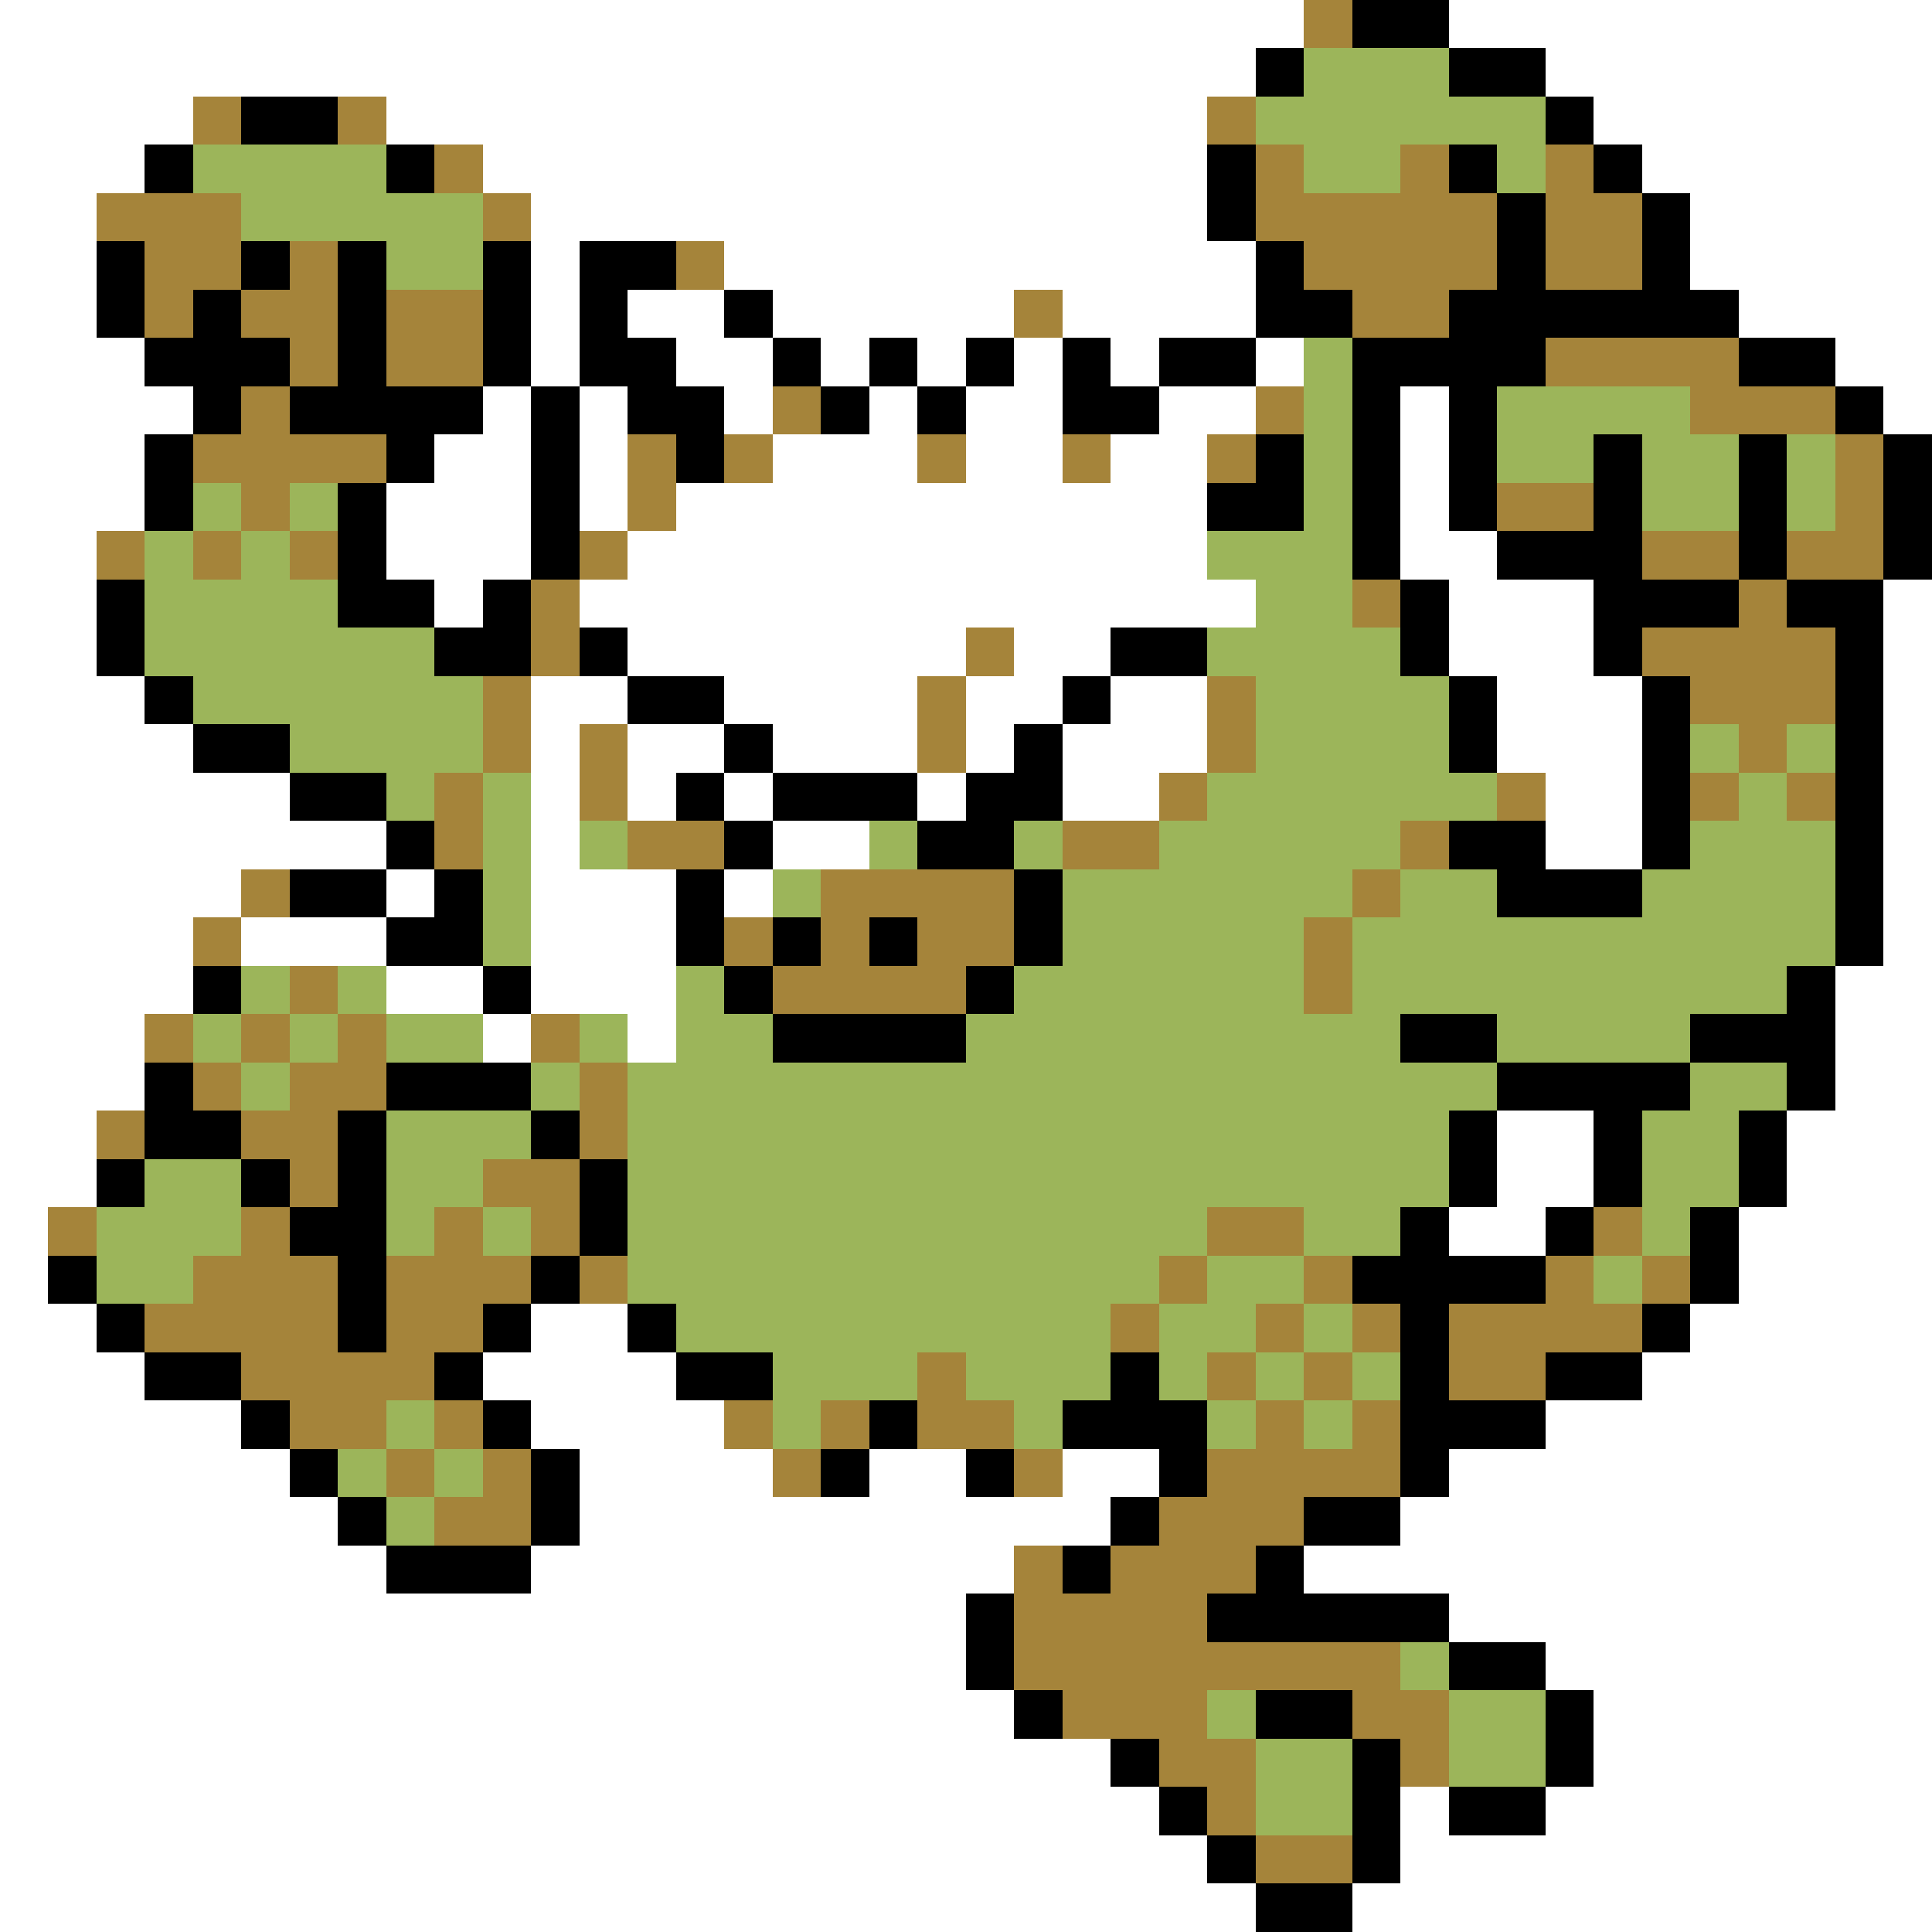 <svg xmlns="http://www.w3.org/2000/svg" viewBox="0 -0.5 40 40" shape-rendering="crispEdges">
<rect x="0" y="-0.5" width="40" height="40" fill="#333333" stroke="none"/>
<path stroke="#ffffff" d="M0 0h27M30 0h10M0 1h26M32 1h8M0 2h4M8 2h17M33 2h7M0 3h3M10 3h15M34 3h6M0 4h2M11 4h14M35 4h5M0 5h2M11 5h1M15 5h11M35 5h5M0 6h2M11 6h1M13 6h2M16 6h5M22 6h4M36 6h4M0 7h3M11 7h1M14 7h2M17 7h1M19 7h1M21 7h1M23 7h1M26 7h1M38 7h2M0 8h4M10 8h1M12 8h1M15 8h1M18 8h1M20 8h2M24 8h2M29 8h1M39 8h1M0 9h3M9 9h2M12 9h1M16 9h3M20 9h2M23 9h2M29 9h1M0 10h3M8 10h3M12 10h1M14 10h11M29 10h1M0 11h2M8 11h3M13 11h12M29 11h2M0 12h2M9 12h1M12 12h14M30 12h3M39 12h1M0 13h2M13 13h7M21 13h2M30 13h3M39 13h1M0 14h3M11 14h2M15 14h4M20 14h2M23 14h2M31 14h3M39 14h1M0 15h4M11 15h1M13 15h2M16 15h3M20 15h1M22 15h3M31 15h3M39 15h1M0 16h6M11 16h1M13 16h1M15 16h1M19 16h1M22 16h2M32 16h2M39 16h1M0 17h8M11 17h1M16 17h2M32 17h2M39 17h1M0 18h5M8 18h1M11 18h3M15 18h1M39 18h1M0 19h4M5 19h3M11 19h3M39 19h1M0 20h4M8 20h2M11 20h3M38 20h2M0 21h3M10 21h1M13 21h1M38 21h2M0 22h3M38 22h2M0 23h2M31 23h2M37 23h3M0 24h2M31 24h2M37 24h3M0 25h1M30 25h2M36 25h4M0 26h1M36 26h4M0 27h2M11 27h2M35 27h5M0 28h3M10 28h4M34 28h6M0 29h5M11 29h4M32 29h8M0 30h6M12 30h4M18 30h2M22 30h2M30 30h10M0 31h7M12 31h11M29 31h11M0 32h8M11 32h10M27 32h13M0 33h20M30 33h10M0 34h20M32 34h8M0 35h21M33 35h7M0 36h23M33 36h7M0 37h24M29 37h1M32 37h8M0 38h25M29 38h11M0 39h26M28 39h12" />
<path stroke="#a5843a" d="M27 0h1M4 2h1M7 2h1M25 2h1M9 3h1M26 3h1M29 3h1M32 3h1M2 4h3M10 4h1M26 4h5M32 4h2M3 5h2M6 5h1M14 5h1M27 5h4M32 5h2M3 6h1M5 6h2M8 6h2M21 6h1M28 6h2M6 7h1M8 7h2M32 7h4M5 8h1M16 8h1M26 8h1M35 8h3M4 9h4M13 9h1M15 9h1M19 9h1M22 9h1M25 9h1M38 9h1M5 10h1M13 10h1M31 10h2M38 10h1M2 11h1M4 11h1M6 11h1M12 11h1M34 11h2M37 11h2M11 12h1M28 12h1M36 12h1M11 13h1M20 13h1M34 13h4M10 14h1M19 14h1M25 14h1M35 14h3M10 15h1M12 15h1M19 15h1M25 15h1M36 15h1M9 16h1M12 16h1M24 16h1M31 16h1M35 16h1M37 16h1M9 17h1M13 17h2M22 17h2M29 17h1M5 18h1M17 18h4M28 18h1M4 19h1M15 19h1M17 19h1M19 19h2M27 19h1M6 20h1M16 20h4M27 20h1M3 21h1M5 21h1M7 21h1M11 21h1M4 22h1M6 22h2M12 22h1M2 23h1M5 23h2M12 23h1M6 24h1M10 24h2M1 25h1M5 25h1M9 25h1M11 25h1M25 25h2M33 25h1M4 26h3M8 26h3M12 26h1M24 26h1M27 26h1M32 26h1M34 26h1M3 27h4M8 27h2M23 27h1M26 27h1M28 27h1M30 27h4M5 28h4M19 28h1M25 28h1M27 28h1M30 28h2M6 29h2M9 29h1M15 29h1M17 29h1M19 29h2M26 29h1M28 29h1M8 30h1M10 30h1M16 30h1M21 30h1M25 30h4M9 31h2M24 31h3M21 32h1M23 32h3M21 33h4M21 34h8M22 35h3M28 35h2M24 36h2M29 36h1M25 37h1M26 38h2" />
<path stroke="#000000" d="M28 0h2M26 1h1M30 1h2M5 2h2M32 2h1M3 3h1M8 3h1M25 3h1M30 3h1M33 3h1M25 4h1M31 4h1M34 4h1M2 5h1M5 5h1M7 5h1M10 5h1M12 5h2M26 5h1M31 5h1M34 5h1M2 6h1M4 6h1M7 6h1M10 6h1M12 6h1M15 6h1M26 6h2M30 6h6M3 7h3M7 7h1M10 7h1M12 7h2M16 7h1M18 7h1M20 7h1M22 7h1M24 7h2M28 7h4M36 7h2M4 8h1M6 8h4M11 8h1M13 8h2M17 8h1M19 8h1M22 8h2M28 8h1M30 8h1M38 8h1M3 9h1M8 9h1M11 9h1M14 9h1M26 9h1M28 9h1M30 9h1M33 9h1M36 9h1M39 9h1M3 10h1M7 10h1M11 10h1M25 10h2M28 10h1M30 10h1M33 10h1M36 10h1M39 10h1M7 11h1M11 11h1M28 11h1M31 11h3M36 11h1M39 11h1M2 12h1M7 12h2M10 12h1M29 12h1M33 12h3M37 12h2M2 13h1M9 13h2M12 13h1M23 13h2M29 13h1M33 13h1M38 13h1M3 14h1M13 14h2M22 14h1M30 14h1M34 14h1M38 14h1M4 15h2M15 15h1M21 15h1M30 15h1M34 15h1M38 15h1M6 16h2M14 16h1M16 16h3M20 16h2M34 16h1M38 16h1M8 17h1M15 17h1M19 17h2M30 17h2M34 17h1M38 17h1M6 18h2M9 18h1M14 18h1M21 18h1M31 18h3M38 18h1M8 19h2M14 19h1M16 19h1M18 19h1M21 19h1M38 19h1M4 20h1M10 20h1M15 20h1M20 20h1M37 20h1M16 21h4M29 21h2M35 21h3M3 22h1M8 22h3M31 22h4M37 22h1M3 23h2M7 23h1M11 23h1M30 23h1M33 23h1M36 23h1M2 24h1M5 24h1M7 24h1M12 24h1M30 24h1M33 24h1M36 24h1M6 25h2M12 25h1M29 25h1M32 25h1M35 25h1M1 26h1M7 26h1M11 26h1M28 26h4M35 26h1M2 27h1M7 27h1M10 27h1M13 27h1M29 27h1M34 27h1M3 28h2M9 28h1M14 28h2M23 28h1M29 28h1M32 28h2M5 29h1M10 29h1M18 29h1M22 29h3M29 29h3M6 30h1M11 30h1M17 30h1M20 30h1M24 30h1M29 30h1M7 31h1M11 31h1M23 31h1M27 31h2M8 32h3M22 32h1M26 32h1M20 33h1M25 33h5M20 34h1M30 34h2M21 35h1M26 35h2M32 35h1M23 36h1M28 36h1M32 36h1M24 37h1M28 37h1M30 37h2M25 38h1M28 38h1M26 39h2" />
<path stroke="#9cb55a" d="M27 1h3M26 2h6M4 3h4M27 3h2M31 3h1M5 4h5M8 5h2M27 7h1M27 8h1M31 8h4M27 9h1M31 9h2M34 9h2M37 9h1M4 10h1M6 10h1M27 10h1M34 10h2M37 10h1M3 11h1M5 11h1M25 11h3M3 12h4M26 12h2M3 13h6M25 13h4M4 14h6M26 14h4M6 15h4M26 15h4M35 15h1M37 15h1M8 16h1M10 16h1M25 16h6M36 16h1M10 17h1M12 17h1M18 17h1M21 17h1M24 17h5M35 17h3M10 18h1M16 18h1M22 18h6M29 18h2M34 18h4M10 19h1M22 19h5M28 19h10M5 20h1M7 20h1M14 20h1M21 20h6M28 20h9M4 21h1M6 21h1M8 21h2M12 21h1M14 21h2M20 21h9M31 21h4M5 22h1M11 22h1M13 22h18M35 22h2M8 23h3M13 23h17M34 23h2M3 24h2M8 24h2M13 24h17M34 24h2M2 25h3M8 25h1M10 25h1M13 25h12M27 25h2M34 25h1M2 26h2M13 26h11M25 26h2M33 26h1M14 27h9M24 27h2M27 27h1M16 28h3M20 28h3M24 28h1M26 28h1M28 28h1M8 29h1M16 29h1M21 29h1M25 29h1M27 29h1M7 30h1M9 30h1M8 31h1M29 34h1M25 35h1M30 35h2M26 36h2M30 36h2M26 37h2" />
</svg>